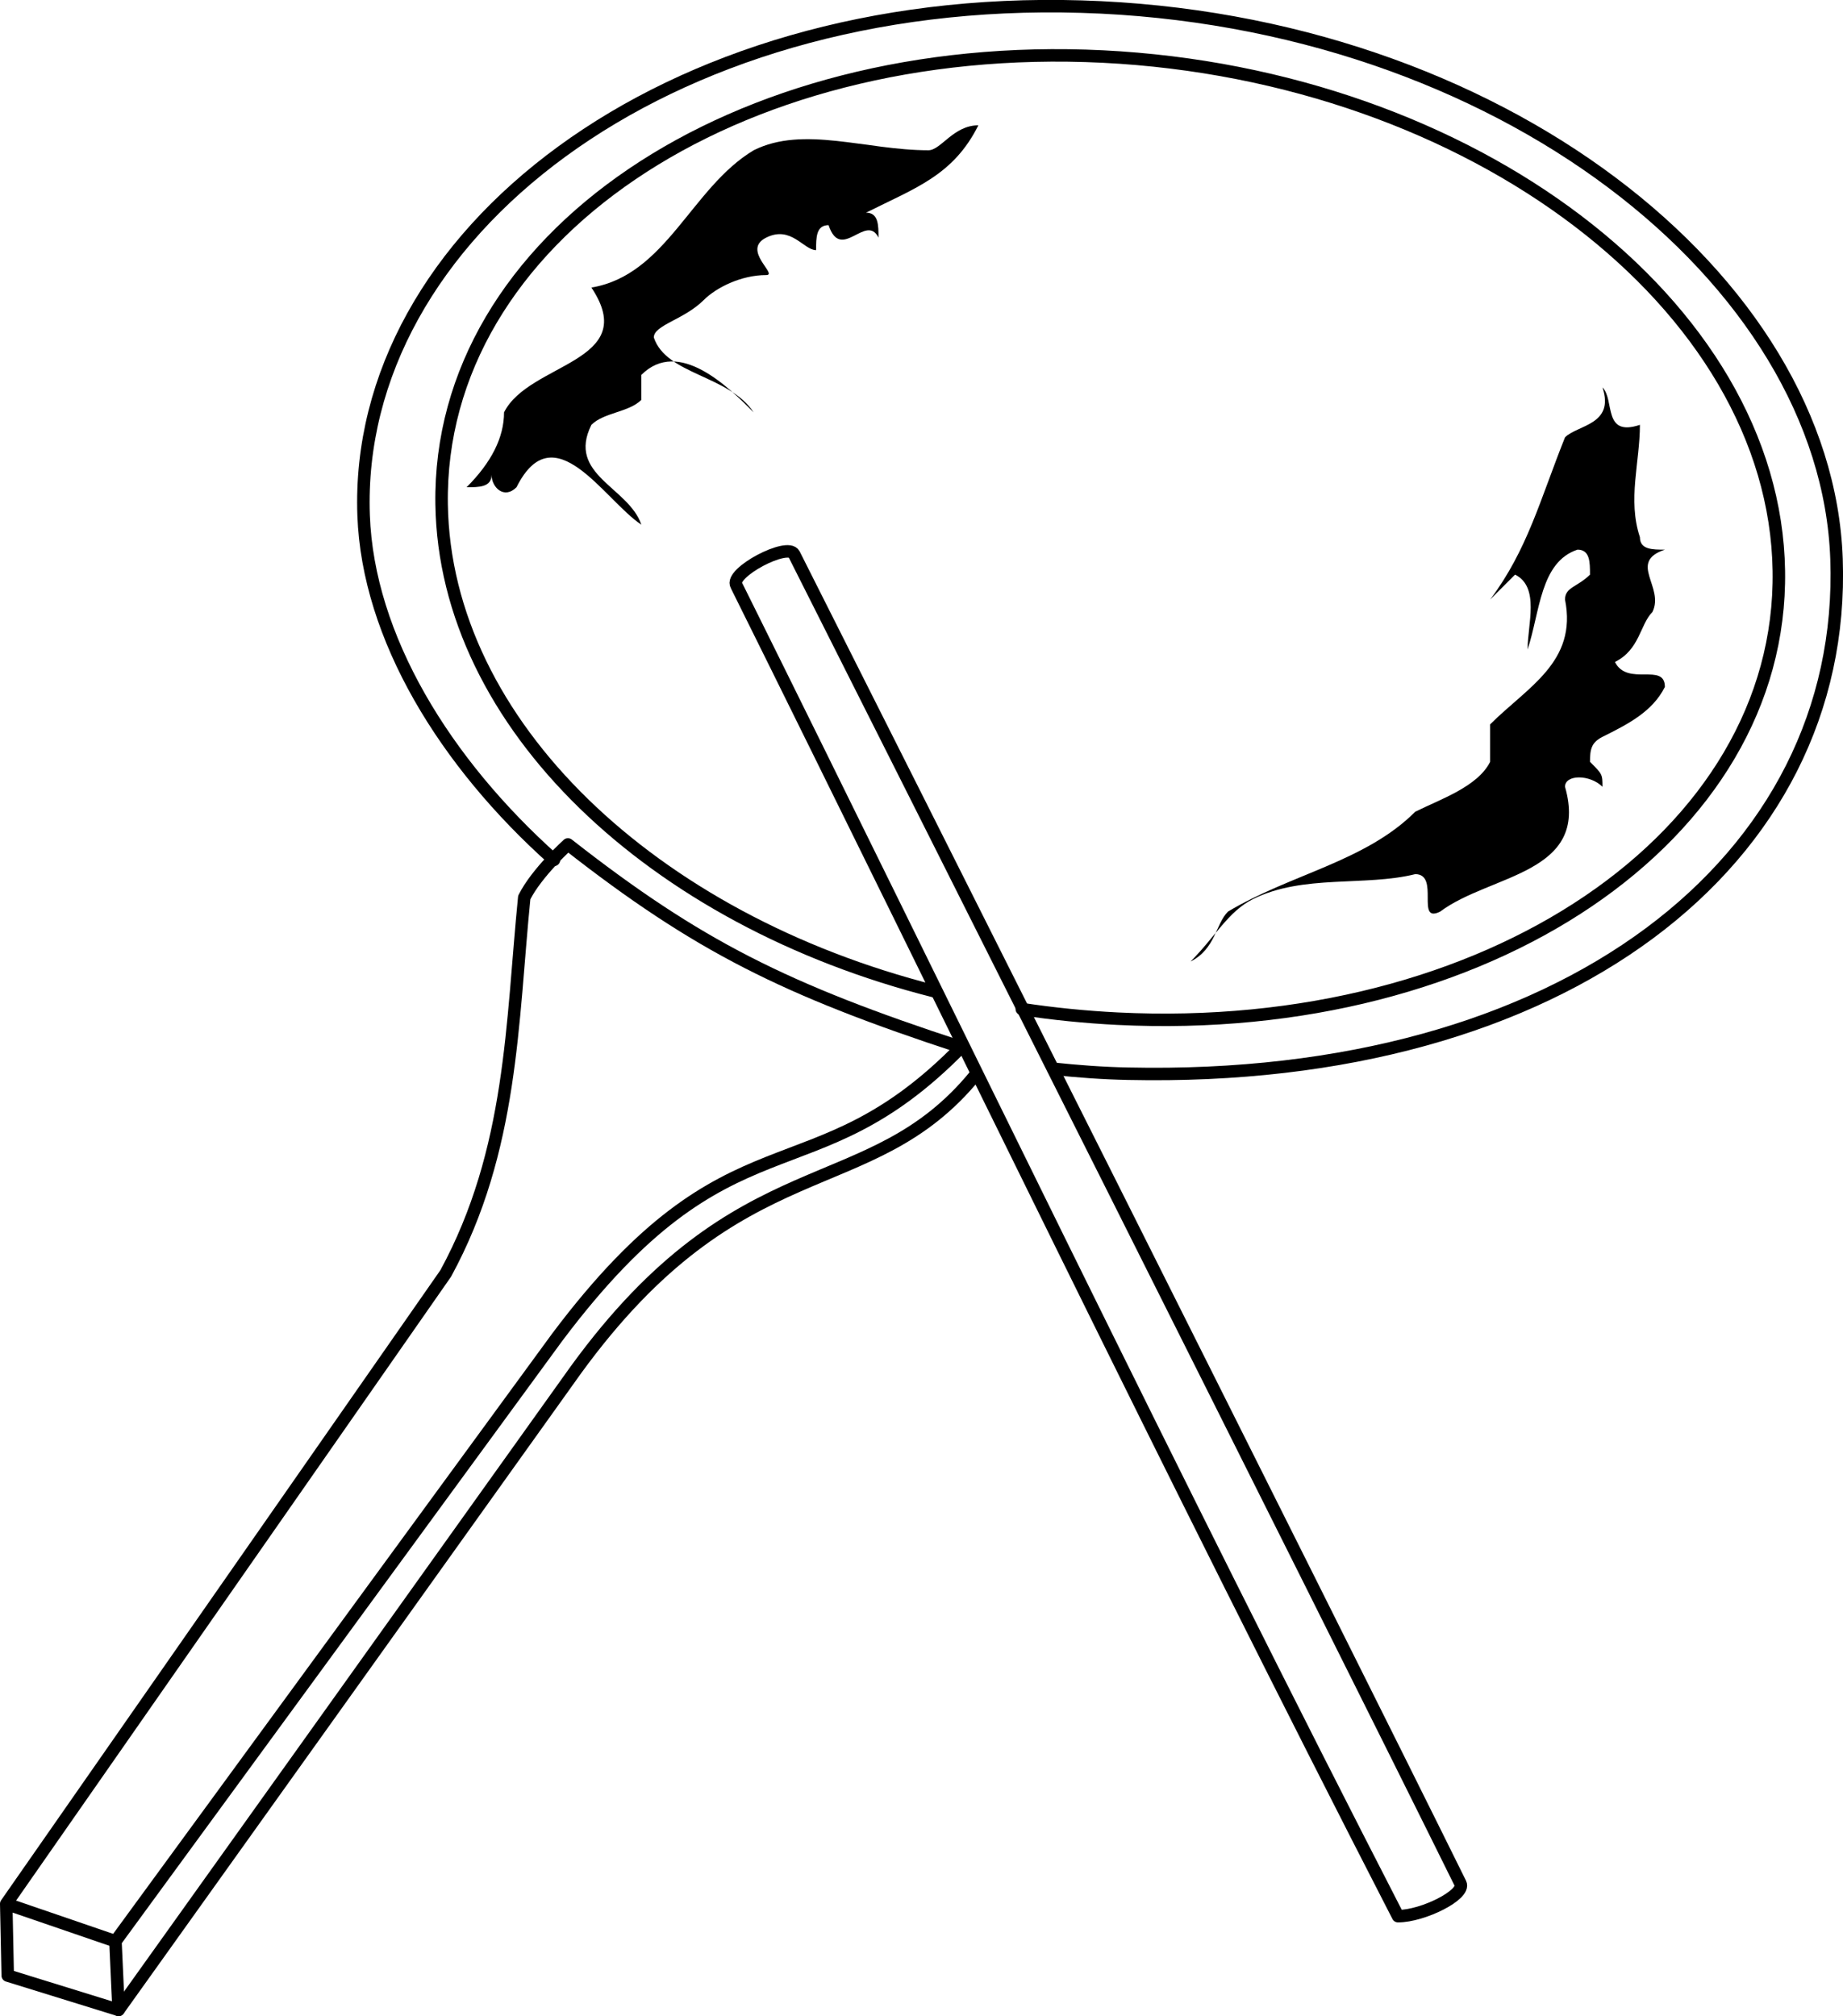 <?xml version="1.0" encoding="iso-8859-1"?>
<!-- Generator: Adobe Illustrator 11 Build 196, SVG Export Plug-In . SVG Version: 6.0.0 Build 78)  -->
<!DOCTYPE svg PUBLIC "-//W3C//DTD SVG 1.0//EN"    "http://www.w3.org/TR/2001/REC-SVG-20010904/DTD/svg10.dtd">
<svg  xmlns="http://www.w3.org/2000/svg" xmlns:xlink="http://www.w3.org/1999/xlink" xmlns:a="http://ns.adobe.com/AdobeSVGViewerExtensions/3.0/"
	 width="147.65" height="161.54" viewBox="0 0 147.65 161.54" style="overflow:visible;enable-background:new 0 0 147.65 161.54"
	 xml:space="preserve">
	<g id="Bild">
		<path style="fill:none;stroke:#000000;stroke-linecap:round;stroke-linejoin:round;stroke-miterlimit:2;" d="M78.12,86.16c-8.5,10.38-18.75,5.38-32,23.62L9.5,161.04"/>
		<path style="fill:none;stroke:#000000;stroke-linecap:round;stroke-linejoin:round;stroke-miterlimit:2;" d="M117,150.91"/>
		<path style="fill:none;stroke:#000000;stroke-linecap:round;stroke-linejoin:round;stroke-miterlimit:2;" d="M117,150.91c0.44,0.9-3,2.62-5,2.62C93.98,118.49,76.48,82.11,59,46.91c-0.62-1,4.12-3.5,4.62-2.5
			C70.5,58.04,106.38,129.41,117,150.91z"/>
		<path style="fill:none;stroke:#000000;stroke-linecap:round;stroke-linejoin:round;stroke-miterlimit:2;" d="M57,98.91"/>
		<path style="fill:none;stroke:#000000;stroke-linecap:round;stroke-linejoin:round;stroke-miterlimit:2;" d="M0.5,152.54l0.12,5.75l8.88,2.75l-0.25-5.5l35.38-48.38C58.68,88.44,64.88,96.29,77,83.91
			c-14.12-4.62-21.12-8.12-31.5-16.25c0,0-2.5,2.25-3.5,4.25c-1,10-0.92,20.25-6.29,30.12L0.5,152.54l8.75,3"/>
		<path d="M56.38,24.04c-1.58,1.58-4,2-4,3c1,3,6,3,8,6c-2-2-6-6-9-3v2c-1,1-3,1-4,2c-2,4,3,5,4,8c-3-2-7-9-10-3c-1,1-2,0-2-1
			c0,1-1,1-2,1c2-2,3-4,3-6c2-4,11-4,7-10c6-1,8-8,13-11c4-2,9,0,14,0c1,0,2-2,4-2c-2,4-5,5-9,7c1,0,1,1,1,2c-1-2-3,2-4-1
			c-1,0-1,1-1,2c-1,0-2-2-4-1s1,3,0,3C59.38,22.04,57.38,23.04,56.38,24.04z"/>
		<path d="M128.38,59.04c-0.89,0.45-1,1-1,2c1,1,1,1,1,2c-1-1-3-1-3,0c2,7-6,7-10,10c-2,1,0-3-2-3c-4,1-9,0-13,2c-2,1-3,3-5,5
			c2-1,2-3,3-4c5-3,11-4,15-8c2-1,5-2,6-4c0-1,0-2,0-3c3-3,7-5,6-10c0-1,1-1,2-2c0-1,0-2-1-2c-3,1-3,5-4,8c0-2,1-5-1-6c0,0-1,1-2,2
			c3-4,4-8,6-13c1-1,4-1,3-4c1,1,0,4,3,3c0,3-1,6,0,9c0,1,1,1,2,1c-3,1,0,3-1,5c-1,1-1,3-3,4c1,2,4,0,4,2
			C132.38,57.04,130.38,58.04,128.38,59.04z"/>
		<path style="fill:none;stroke:#000000;stroke-linecap:round;stroke-linejoin:round;stroke-miterlimit:2;" d="M81.86,80.85c2.51,0.38,5.07,0.64,7.67,0.77c29.58,1.47,53.31-14.59,52.98-35.88
			c-0.32-21.29-24.57-39.73-54.15-41.21C58.77,3.07,35.05,19.13,35.38,40.41c0.27,17.63,16.94,33.31,39.46,39.01"/>
		<path style="fill:none;stroke:#000000;stroke-linecap:round;stroke-linejoin:round;stroke-miterlimit:2;" d="M84.37,85.63c1.98,0.21,3.98,0.36,6.01,0.4c34.85,0.76,57.61-17.02,56.75-41.25
			c-0.79-22.41-27.04-43.25-60.5-44.25c-33.46-1-58.29,18.34-57.5,40.75c0.35,9.8,6.53,19.84,15.25,27.62"/>
	</g>
</svg>
